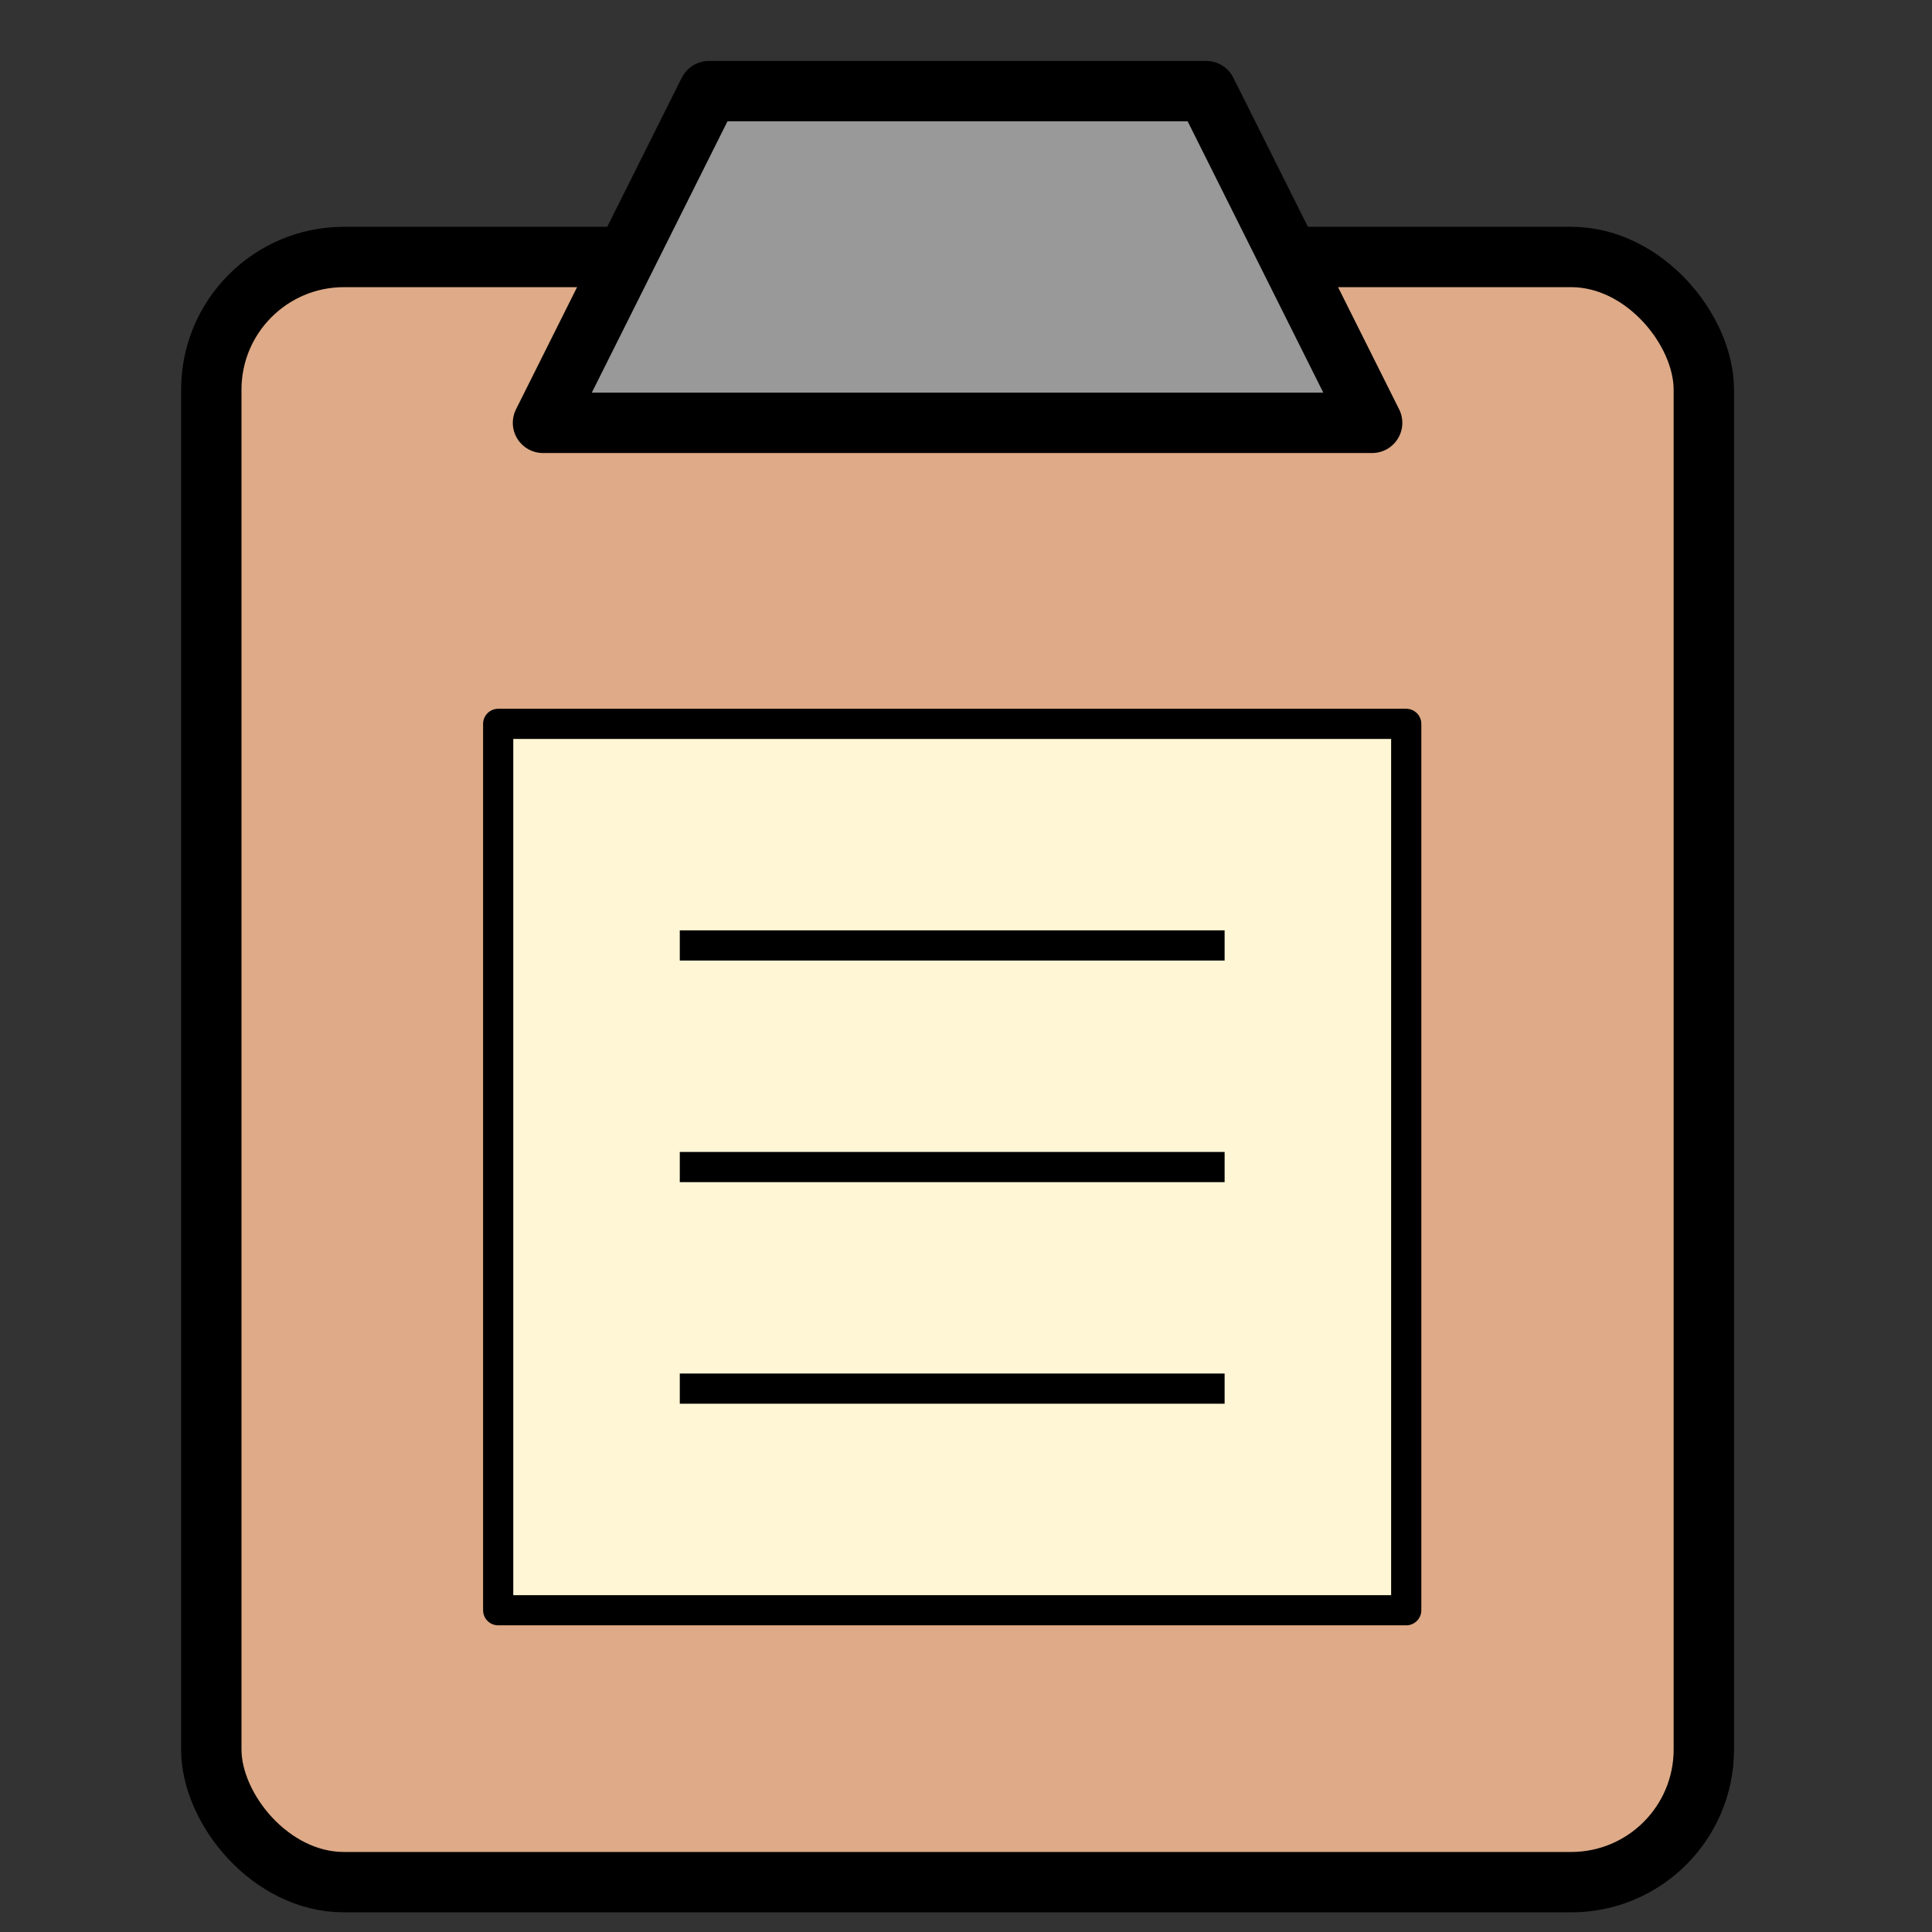 <?xml version="1.0" encoding="UTF-8"?>
<svg id="SVGRoot" width="64px" height="64px" version="1.1" viewBox="0 0 64 64" xmlns="http://www.w3.org/2000/svg">
 <rect x="0" y="0" width="64" height="64" fill="#333333" stroke="none"/>
 <g transform="matrix(1.109 0 0 .929 -9.413 1.56)" display="none" fill="#59f" stroke="#000080" stroke-width="1.094" aria-label="?">
  <path d="m47.417 37.376h5.795v7.25h-5.795zm5.623-4.196h-5.452v-4.396q0-2.883 0.799-4.738t3.368-4.31l2.569-2.541q1.627-1.513 2.341-2.854 0.742-1.342 0.742-2.74 0-2.541-1.884-4.11-1.855-1.57-4.938-1.57-2.255 0-4.824 0.999-2.541 0.999-5.309 2.912v-5.366q2.683-1.627 5.423-2.426 2.769-0.799 5.709-0.799 5.252 0 8.421 2.769 3.197 2.769 3.197 7.307 0 2.169-1.028 4.139-1.028 1.941-3.597 4.396l-2.512 2.455q-1.342 1.342-1.913 2.112-0.542 0.742-0.771 1.456-0.171 0.599-0.257 1.456-0.086 0.856-0.086 2.341z" fill="#59f" stroke="#000080" stroke-width="1.094"/>
 </g>
 <g transform="matrix(1.119 0 0 1.119 3.665 .804)" stroke="#000" stroke-linecap="round" stroke-linejoin="round" stroke-width="1.787">
  <rect x="2.98" y="6.889" width="44.184" height="48.111" rx="3.927" ry="3.927" fill="#deaa87" stop-color="#000000"/>
  <path d="m17.708 1.98-4.909 9.819h24.546l-4.909-9.819z" fill="#999"/>
 </g>
 <rect x="16.503" y="23.979" width="30.08" height="29.362" fill="#fff6d5" fill-rule="evenodd" stroke="#000" stroke-dashoffset="37.795" stroke-linecap="round" stroke-linejoin="round" style="paint-order:fill markers stroke"/>
 <g fill="none" stroke="#000" stroke-width="1px">
  <path d="m22.519 31.319h18.048"/>
  <path d="m22.519 38.66h18.048"/>
  <path d="m22.519 46h18.048"/>
 </g>
</svg>
